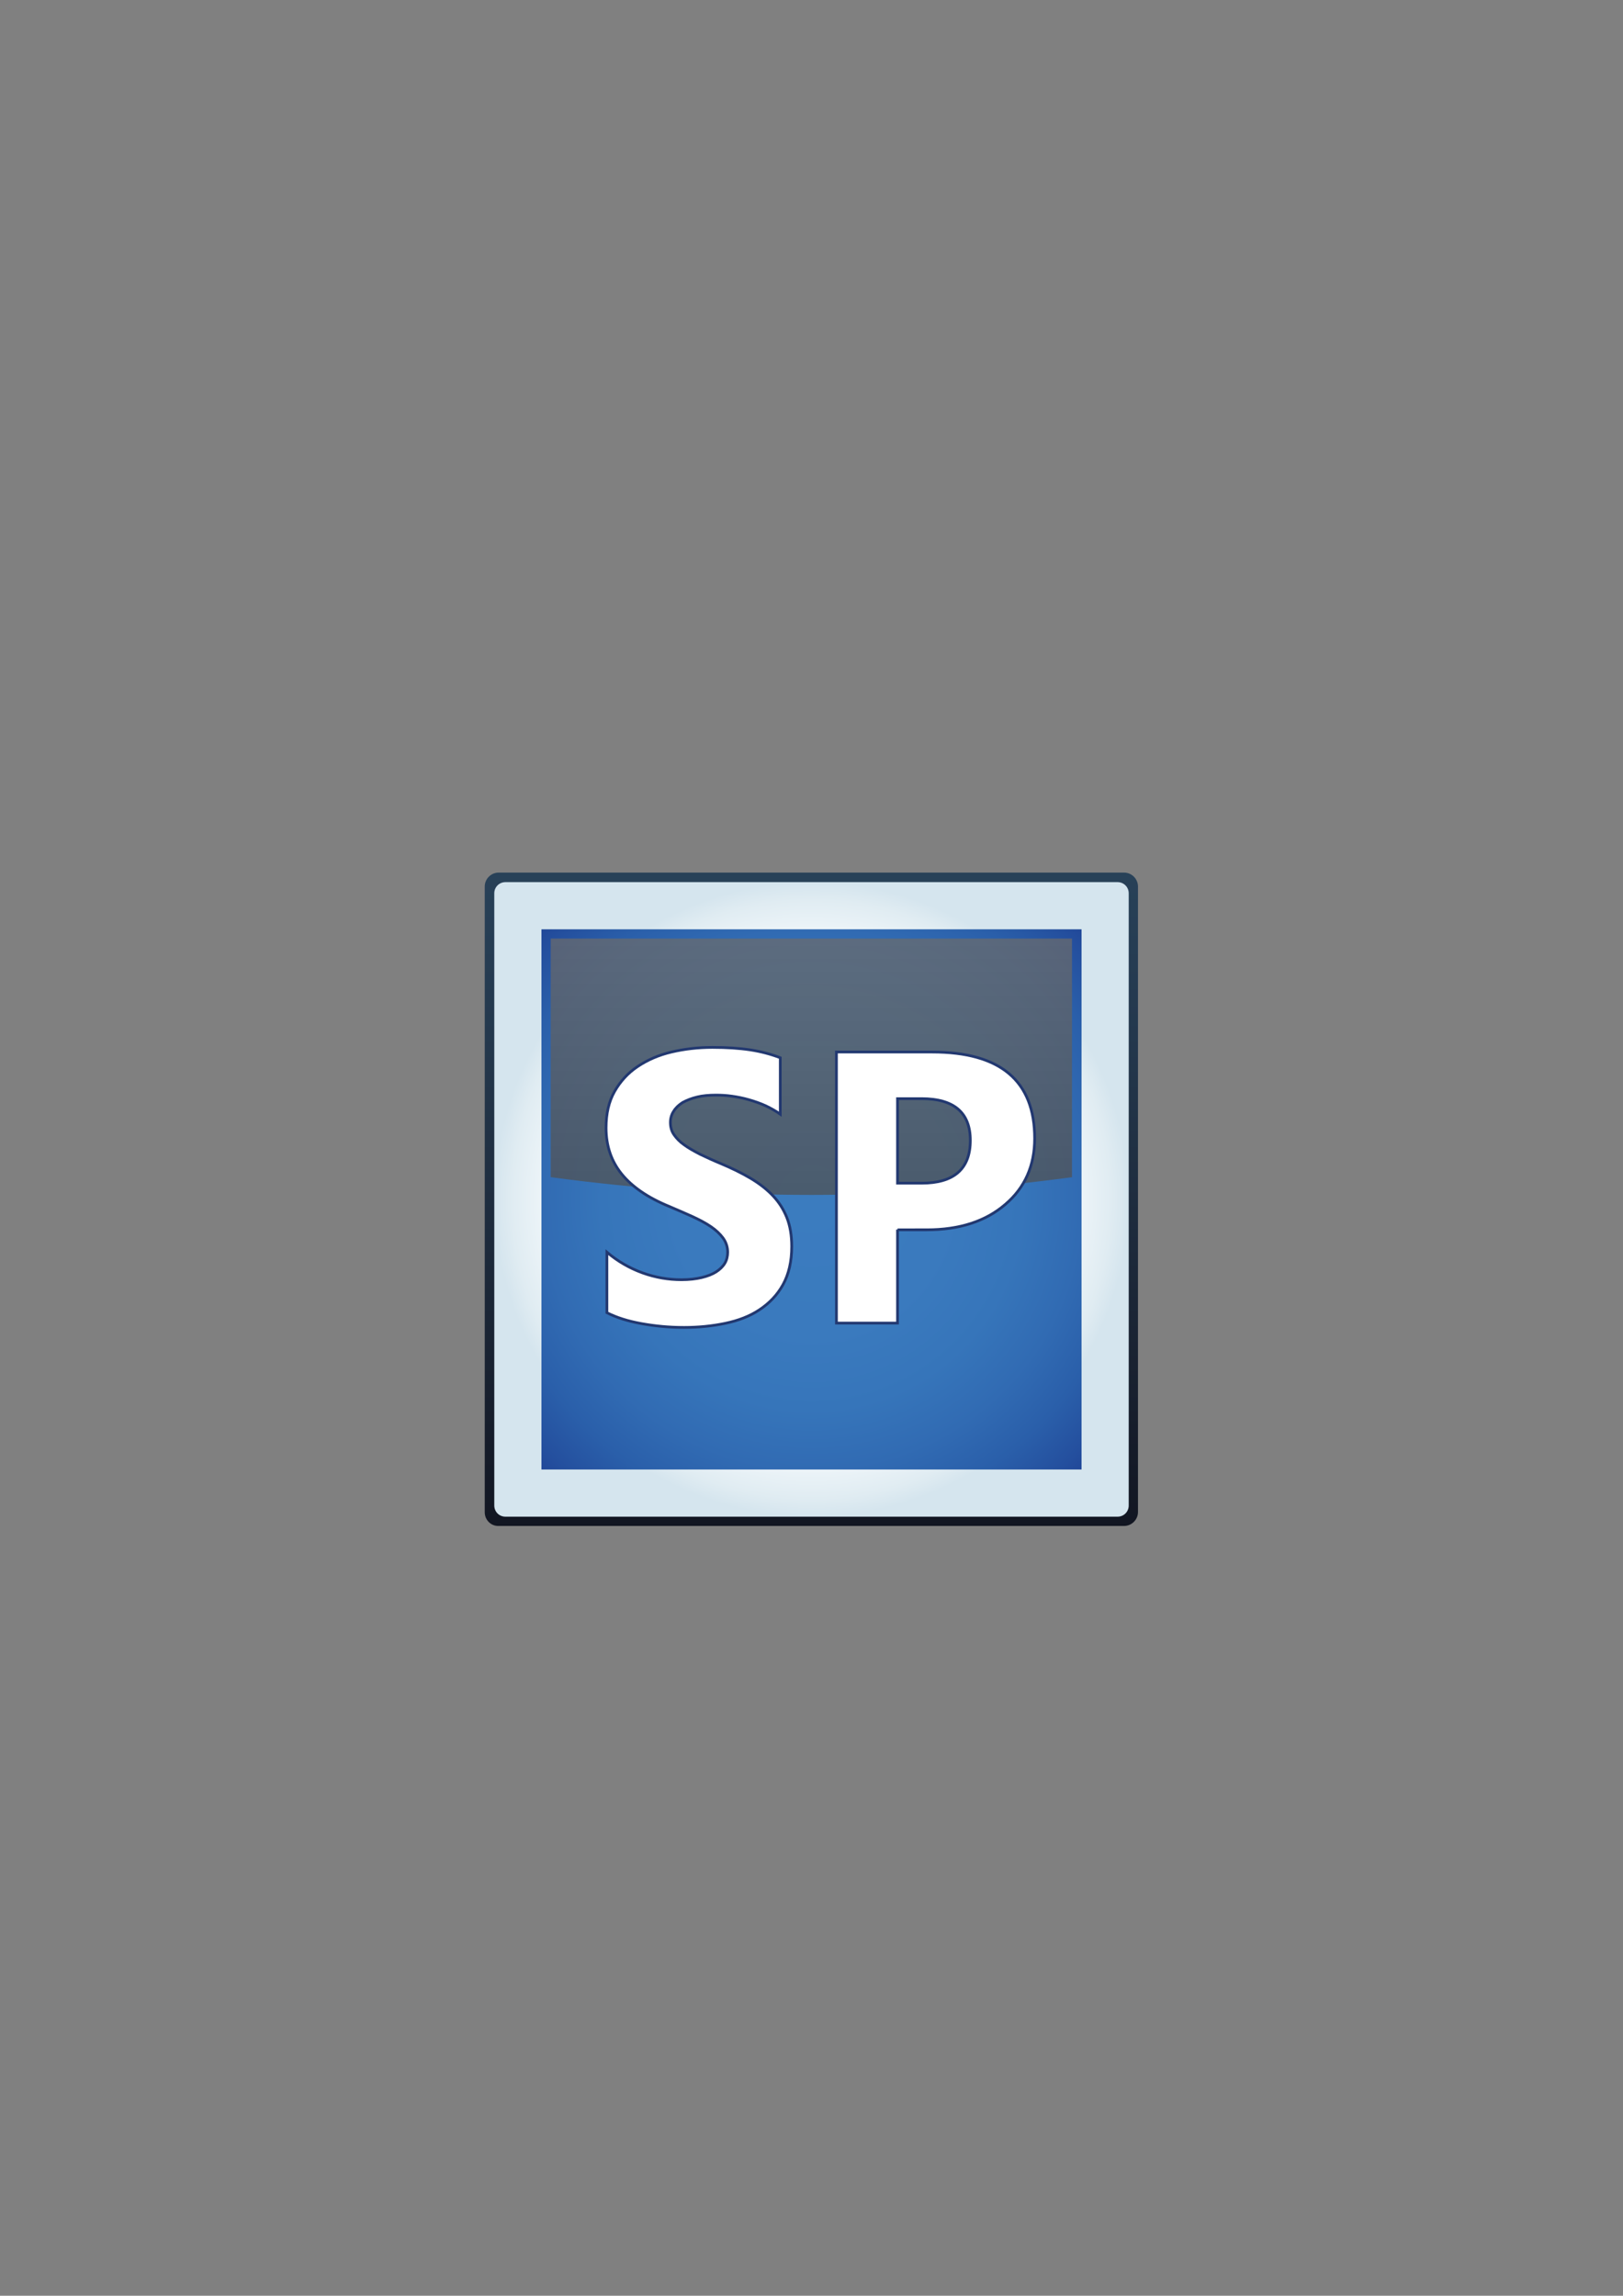 <?xml version="1.0" encoding="utf-8"?>
<!-- Generator: Adobe Illustrator 25.2.3, SVG Export Plug-In . SVG Version: 6.00 Build 0)  -->
<svg version="1.1" id="Calque_1" xmlns="http://www.w3.org/2000/svg" xmlns:xlink="http://www.w3.org/1999/xlink" x="0px" y="0px"
	 viewBox="0 0 595.3 841.9" style="enable-background:new 0 0 595.3 841.9;" xml:space="preserve">
<rect x="0" y="0" width="595.3" height="841.9" fill="#808080" stroke="none"/>
<style type="text/css">
	.st0{fill:url(#XMLID_2_);}
	.st1{fill:url(#XMLID_3_);}
	.st2{fill:url(#XMLID_4_);}
	.st3{opacity:0.73;fill:url(#XMLID_5_);}
	.st4{fill:#FFFFFF;stroke:#223870;stroke-miterlimit:10;}
</style>
<g id="XMLID_1307_">
	<g id="XMLID_77_">
		
			<linearGradient id="XMLID_2_" gradientUnits="userSpaceOnUse" x1="542.117" y1="490.902" x2="302.445" y2="490.902" gradientTransform="matrix(0 1 -1 0 788.54 17.554)">
			<stop  offset="5.102000e-03" style="stop-color:#121622"/>
			<stop  offset="0.248" style="stop-color:#192231"/>
			<stop  offset="0.752" style="stop-color:#24384D"/>
			<stop  offset="1" style="stop-color:#284158"/>
		</linearGradient>
		<path id="XMLID_240_" class="st0" d="M177.8,554.6V325.1c0-2.8,2.3-5.1,5.1-5.1h229.4c2.8,0,5.1,2.3,5.1,5.1v229.4
			c0,2.8-2.3,5.1-5.1,5.1H182.9C180.1,559.7,177.8,557.4,177.8,554.6z"/>
		
			<radialGradient id="XMLID_3_" cx="422.282" cy="490.902" r="116.382" gradientTransform="matrix(0 1 -1 0 788.54 17.554)" gradientUnits="userSpaceOnUse">
			<stop  offset="0" style="stop-color:#FFFFFF"/>
			<stop  offset="0.506" style="stop-color:#FEFEFE"/>
			<stop  offset="0.696" style="stop-color:#F8FBFC"/>
			<stop  offset="0.833" style="stop-color:#EEF5F9"/>
			<stop  offset="0.943" style="stop-color:#E0ECF2"/>
			<stop  offset="1" style="stop-color:#D5E5EE"/>
		</radialGradient>
		<path id="XMLID_239_" class="st1" d="M181.3,552.1V327.6c0-2.3,1.8-4.1,4.1-4.1h224.5c2.3,0,4.1,1.8,4.1,4.1v224.5
			c0,2.3-1.8,4.1-4.1,4.1H185.4C183.1,556.2,181.3,554.4,181.3,552.1z"/>
		
			<radialGradient id="XMLID_4_" cx="249.142" cy="594.541" r="140.101" gradientTransform="matrix(0.707 0.707 -0.707 0.707 541.869 -156.733)" gradientUnits="userSpaceOnUse">
			<stop  offset="0" style="stop-color:#3B7CBF"/>
			<stop  offset="0.358" style="stop-color:#3A7ABE"/>
			<stop  offset="0.551" style="stop-color:#3675BA"/>
			<stop  offset="0.706" style="stop-color:#316BB3"/>
			<stop  offset="0.839" style="stop-color:#2A5FAA"/>
			<stop  offset="0.959" style="stop-color:#244F9E"/>
			<stop  offset="1" style="stop-color:#214899"/>
		</radialGradient>
		<rect id="XMLID_219_" x="198.6" y="340.8" class="st2" width="198.1" height="198.1"/>
		<linearGradient id="XMLID_5_" gradientUnits="userSpaceOnUse" x1="297.638" y1="438.21" x2="297.638" y2="344.224">
			<stop  offset="5.619050e-03" style="stop-color:#4F4F4F"/>
			<stop  offset="1" style="stop-color:#6B6B6B"/>
		</linearGradient>
		<path id="XMLID_174_" class="st3" d="M297.6,438.2c-31.6,0-63.7-2.2-95.6-6.5v-87.5h191.2v87.5C361.4,436,329.2,438.2,297.6,438.2
			z"/>
		<g>
			<path class="st4" d="M222.6,481.4v-22.2c4,3.4,8.4,5.9,13.1,7.6s9.5,2.5,14.3,2.5c2.8,0,5.3-0.3,7.4-0.8c2.1-0.5,3.9-1.2,5.3-2.1
				c1.4-0.9,2.5-2,3.2-3.2c0.7-1.2,1-2.6,1-4c0-1.9-0.6-3.7-1.7-5.2s-2.6-2.9-4.5-4.2c-1.9-1.3-4.2-2.5-6.8-3.7
				c-2.6-1.2-5.5-2.4-8.5-3.7c-7.8-3.2-13.6-7.2-17.4-11.9c-3.8-4.7-5.7-10.3-5.7-16.9c0-5.2,1-9.6,3.1-13.3
				c2.1-3.7,4.9-6.8,8.5-9.2c3.6-2.4,7.7-4.2,12.4-5.3s9.7-1.7,15-1.7c5.2,0,9.8,0.3,13.8,0.9c4,0.6,7.7,1.6,11.1,2.9v20.7
				c-1.7-1.2-3.5-2.2-5.4-3.1c-2-0.9-4-1.6-6.1-2.2s-4.1-1-6.2-1.3c-2.1-0.3-4-0.4-5.9-0.4c-2.5,0-4.9,0.2-6.9,0.7
				c-2.1,0.5-3.8,1.2-5.3,2c-1.4,0.9-2.5,1.9-3.3,3.2c-0.8,1.2-1.2,2.6-1.2,4.1c0,1.7,0.4,3.2,1.3,4.5c0.9,1.3,2.1,2.6,3.7,3.7
				c1.6,1.2,3.6,2.3,5.9,3.5c2.3,1.1,4.9,2.3,7.8,3.5c4,1.7,7.5,3.4,10.7,5.3c3.2,1.9,5.9,4,8.1,6.3c2.3,2.4,4,5.1,5.2,8.1
				c1.2,3,1.8,6.6,1.8,10.6c0,5.5-1.1,10.2-3.2,14c-2.1,3.8-5,6.8-8.6,9.2s-7.8,4-12.6,5s-9.8,1.5-15.1,1.5
				c-5.5,0-10.6-0.5-15.6-1.4S226.2,483.2,222.6,481.4z"/>
			<path class="st4" d="M329.2,450.9v34.3h-22.4v-99.4h35.1c25.1,0,37.6,10.6,37.6,31.7c0,10-3.6,18.1-10.8,24.2
				c-7.2,6.2-16.8,9.3-28.8,9.3H329.2z M329.2,402.9v31h8.8c11.9,0,17.9-5.2,17.9-15.7c0-10.2-6-15.3-17.9-15.3H329.2z"/>
		</g>
	</g>
</g>
</svg>
